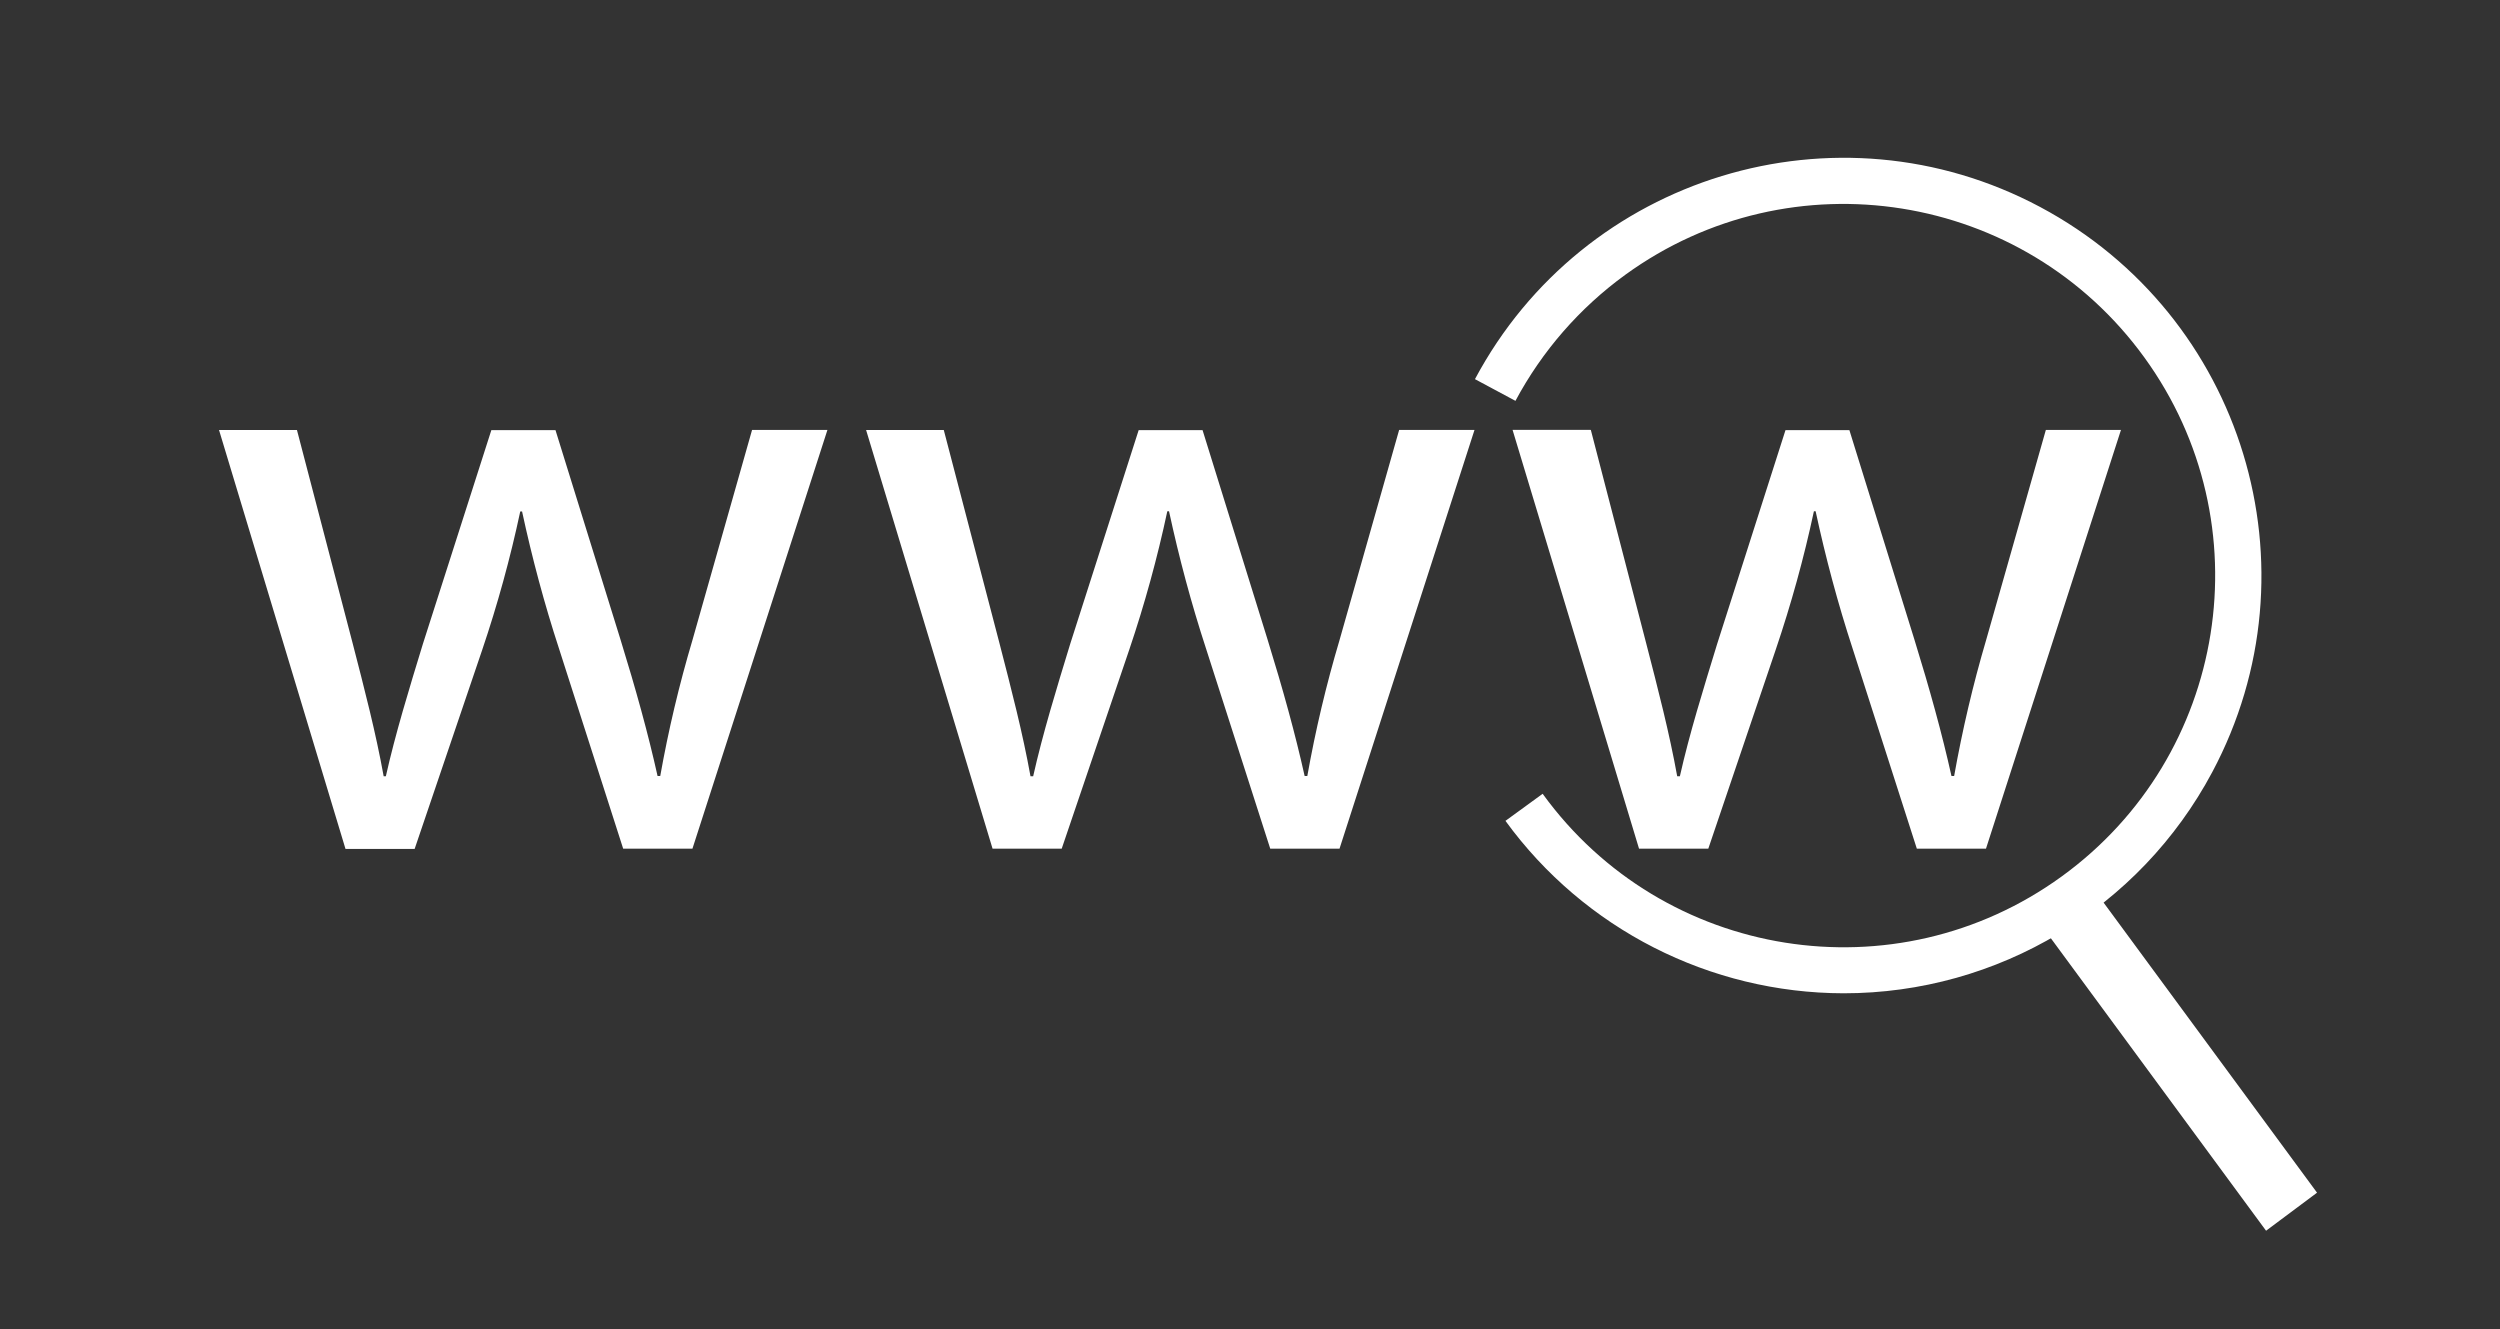 <?xml version="1.0" encoding="utf-8"?>
<!-- Generator: Adobe Illustrator 24.2.0, SVG Export Plug-In . SVG Version: 6.00 Build 0)  -->
<svg version="1.1" id="Ebene_1" xmlns="http://www.w3.org/2000/svg" xmlns:xlink="http://www.w3.org/1999/xlink" x="0px" y="0px"
	 viewBox="0 0 205 109" style="enable-background:new 0 0 205 109;" xml:space="preserve">
<rect x="0" y="0" width="205" height="109" fill="#333333" stroke="none"/>
<style type="text/css">
	.st0{fill:#FFFFFF;}
</style>
<g id="Gruppe_147" transform="translate(0 -129.905)">
	<g id="Gruppe_145" transform="translate(0 135.287)">
		<path id="Pfad_85" class="st0" d="M24.35,29.88l4.56,17.46c0.99,3.83,1.91,7.38,2.55,10.93h0.18c0.78-3.48,1.91-7.17,3.04-10.86
			l5.61-17.52h5.26l5.33,17.17c1.27,4.11,2.27,7.73,3.04,11.19h0.22c0.67-3.76,1.55-7.48,2.64-11.14l4.89-17.24h6.18L56.78,64.21
			H51.1l-5.25-16.37c-1.21-3.7-2.22-7.47-3.04-11.28h-0.15c-0.82,3.84-1.86,7.63-3.12,11.35l-5.54,16.32h-5.67L17.96,29.88H24.35z"
			/>
		<path id="Pfad_86" class="st0" d="M77.39,29.88l4.56,17.46c0.99,3.83,1.91,7.38,2.55,10.93h0.22c0.78-3.48,1.91-7.17,3.04-10.86
			l5.61-17.52h5.24l5.33,17.17c1.27,4.11,2.27,7.73,3.04,11.19h0.22c0.67-3.76,1.55-7.48,2.64-11.14l4.89-17.24h6.18l-11.07,34.34
			h-5.68L98.9,47.82c-1.21-3.7-2.22-7.47-3.04-11.28h-0.14c-0.82,3.84-1.86,7.63-3.12,11.35l-5.54,16.32h-5.67L71.02,29.88h6.38l0,0
			L77.39,29.88z"/>
		<path id="Pfad_87" class="st0" d="M130.45,29.88l4.53,17.46c0.99,3.83,1.91,7.38,2.55,10.93h0.22c0.78-3.48,1.93-7.17,3.06-10.86
			l5.6-17.52h5.24l5.33,17.17c1.27,4.11,2.27,7.73,3.04,11.19h0.22c0.67-3.76,1.54-7.48,2.62-11.14l4.9-17.24h6.16l-11.07,34.34
			h-5.67l-5.26-16.39c-1.21-3.7-2.22-7.47-3.04-11.28h-0.14c-0.82,3.84-1.87,7.63-3.13,11.35l-5.53,16.32h-5.68l-10.37-34.34h6.39
			l0,0L130.45,29.88z"/>
	</g>
	<g id="Gruppe_146" transform="translate(24.837 129.905)">
		<path id="Pfad_88" class="st0" d="M126.34,81.45c-10.97-0.02-21.28-5.27-27.73-14.14l3.05-2.22c9.88,13.63,28.94,16.66,42.56,6.78
			c13.63-9.88,16.66-28.94,6.78-42.56c-9.88-13.63-28.94-16.66-42.56-6.78c-3.75,2.72-6.83,6.26-9.01,10.34l-3.32-1.78
			c8.9-16.69,29.64-23.02,46.34-14.12c16.69,8.9,23.02,29.64,14.12,46.34C150.62,74.48,139,81.45,126.34,81.45L126.34,81.45z"/>
		<path id="Pfad_89" class="st0" d="M160.98,100.92l-18.66-25.36l4.18-3.12l18.66,25.36L160.98,100.92z"/>
	</g>
</g>
</svg>
